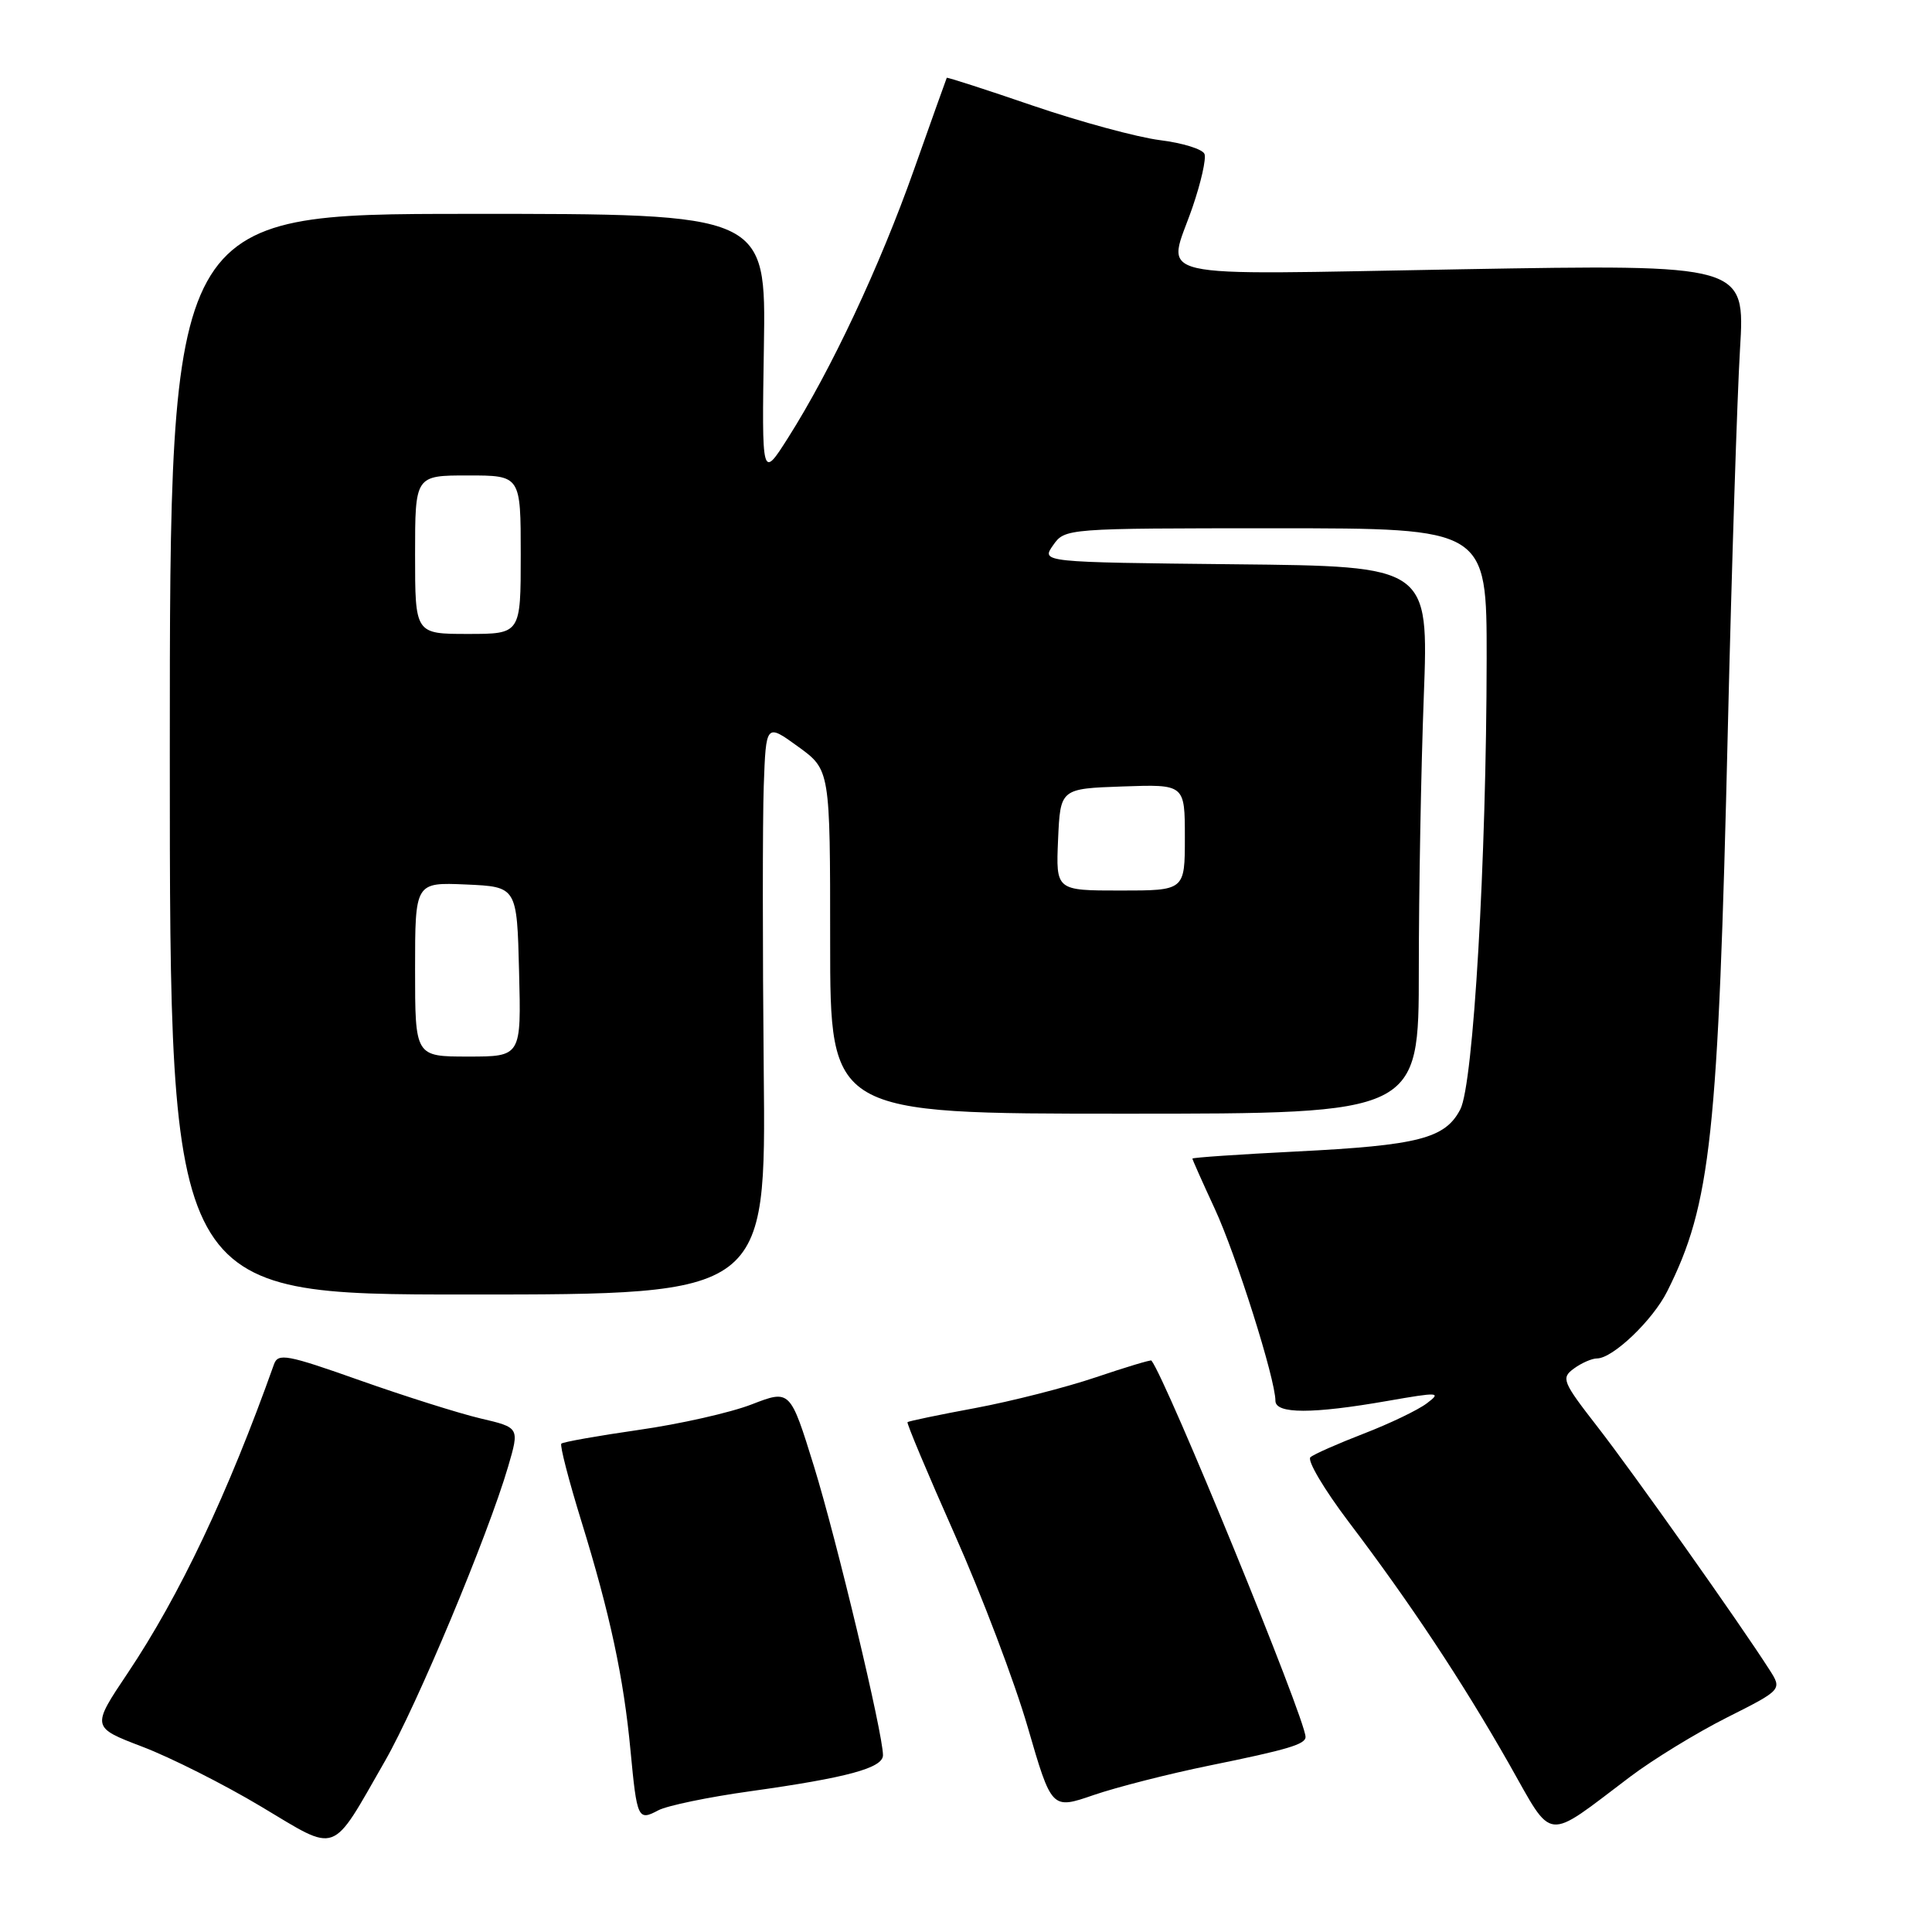 <?xml version="1.0" encoding="UTF-8" standalone="no"?>
<!DOCTYPE svg PUBLIC "-//W3C//DTD SVG 1.1//EN" "http://www.w3.org/Graphics/SVG/1.1/DTD/svg11.dtd" >
<svg xmlns="http://www.w3.org/2000/svg" xmlns:xlink="http://www.w3.org/1999/xlink" version="1.1" viewBox="0 0 256 256">
 <g >
 <path fill="currentColor"
d=" M 51.01 233.35 C 55.24 225.98 64.65 203.47 67.33 194.33 C 68.84 189.16 68.84 189.16 63.67 187.95 C 60.83 187.28 53.64 185.01 47.70 182.91 C 37.99 179.47 36.84 179.26 36.30 180.79 C 30.21 197.91 23.80 211.42 16.93 221.68 C 12.11 228.87 12.11 228.87 18.89 231.46 C 22.62 232.88 29.68 236.44 34.58 239.37 C 44.94 245.56 43.76 245.99 51.01 233.35 Z  M 216.00 235.43 C 219.03 233.14 224.80 229.61 228.83 227.58 C 236.16 223.89 236.16 223.89 234.43 221.20 C 230.53 215.10 216.35 195.07 211.70 189.09 C 207.02 183.07 206.83 182.60 208.55 181.34 C 209.56 180.60 210.94 180.00 211.61 180.00 C 213.70 180.00 218.99 174.95 220.91 171.12 C 226.71 159.57 227.67 150.65 228.95 96.50 C 229.46 75.05 230.19 52.44 230.56 46.26 C 231.24 35.03 231.24 35.03 193.62 35.68 C 151.03 36.41 154.65 37.25 158.02 27.44 C 159.13 24.20 159.85 21.04 159.60 20.40 C 159.36 19.77 156.70 18.94 153.70 18.57 C 150.70 18.19 143.14 16.14 136.89 14.01 C 130.65 11.87 125.50 10.21 125.45 10.31 C 125.39 10.42 123.44 15.90 121.10 22.50 C 116.57 35.30 110.12 49.03 104.43 58.00 C 100.94 63.50 100.94 63.50 101.22 45.91 C 101.50 28.32 101.50 28.32 62.00 28.34 C 22.50 28.35 22.50 28.35 22.50 99.94 C 22.50 171.53 22.50 171.53 62.00 171.53 C 101.50 171.53 101.50 171.53 101.20 142.02 C 101.04 125.78 101.04 108.75 101.20 104.17 C 101.50 95.85 101.50 95.85 105.75 98.93 C 110.00 102.01 110.00 102.01 110.00 124.79 C 110.00 147.57 110.00 147.57 149.00 147.57 C 188.00 147.57 188.00 147.57 188.00 128.53 C 188.00 118.07 188.30 101.75 188.66 92.27 C 189.31 75.03 189.31 75.03 163.64 74.77 C 137.96 74.50 137.96 74.50 139.54 72.25 C 141.11 70.01 141.21 70.00 169.06 70.00 C 197.00 70.00 197.00 70.00 196.99 87.25 C 196.96 114.00 195.24 143.64 193.50 146.99 C 191.50 150.86 187.96 151.77 171.75 152.58 C 164.19 152.96 158.00 153.38 158.00 153.52 C 158.00 153.66 159.33 156.64 160.95 160.14 C 163.79 166.26 169.00 182.74 169.00 185.61 C 169.00 187.37 173.91 187.37 183.85 185.63 C 190.66 184.44 191.04 184.46 189.06 185.95 C 187.89 186.84 184.13 188.64 180.71 189.96 C 177.30 191.28 174.11 192.68 173.64 193.09 C 173.16 193.49 175.45 197.35 178.71 201.66 C 186.90 212.46 193.76 222.83 199.95 233.71 C 205.91 244.21 204.56 244.07 216.00 235.43 Z  M 99.41 237.35 C 112.27 235.55 117.00 234.27 117.00 232.57 C 117.00 229.71 110.86 204.03 107.86 194.31 C 104.70 184.12 104.70 184.12 99.60 186.09 C 96.80 187.18 90.06 188.70 84.64 189.47 C 79.22 190.25 74.60 191.07 74.38 191.29 C 74.16 191.51 75.36 196.15 77.04 201.59 C 80.83 213.86 82.64 222.29 83.55 232.00 C 84.40 241.00 84.54 241.31 87.22 239.88 C 88.38 239.26 93.86 238.12 99.41 237.35 Z  M 160.18 233.96 C 170.69 231.82 173.01 231.13 172.99 230.14 C 172.95 227.71 154.54 182.76 152.57 180.28 C 152.48 180.16 149.16 181.16 145.20 182.50 C 141.24 183.84 134.06 185.67 129.25 186.57 C 124.44 187.46 120.39 188.31 120.25 188.44 C 120.11 188.57 122.92 195.26 126.50 203.32 C 130.08 211.37 134.44 222.86 136.18 228.86 C 139.35 239.77 139.35 239.77 144.92 237.85 C 147.99 236.80 154.85 235.05 160.18 233.96 Z  M 55.00 128.45 C 55.00 116.91 55.00 116.91 61.75 117.20 C 68.50 117.50 68.50 117.50 68.78 128.75 C 69.07 140.00 69.07 140.00 62.03 140.00 C 55.00 140.00 55.00 140.00 55.00 128.45 Z  M 140.20 111.25 C 140.50 104.50 140.50 104.50 148.75 104.21 C 157.00 103.92 157.00 103.92 157.00 110.96 C 157.00 118.00 157.00 118.00 148.45 118.00 C 139.91 118.00 139.91 118.00 140.20 111.25 Z  M 55.00 73.50 C 55.00 63.00 55.00 63.00 62.00 63.00 C 69.00 63.00 69.00 63.00 69.00 73.50 C 69.00 84.00 69.00 84.00 62.00 84.00 C 55.00 84.00 55.00 84.00 55.00 73.50 Z "/>
</g>
</svg>